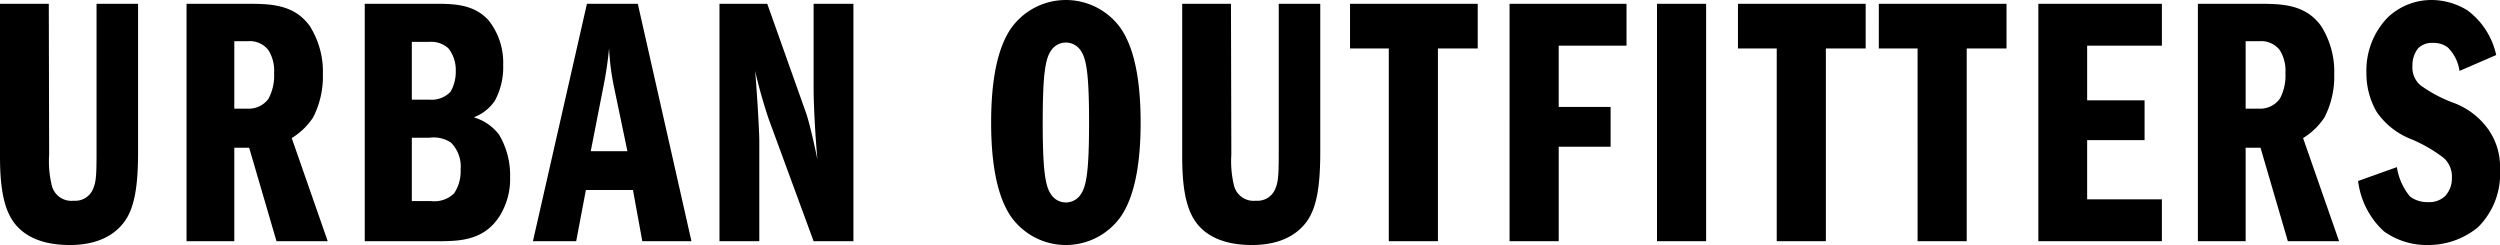 <svg class="i-logo" data-name="Layer 1" xmlns="http://www.w3.org/2000/svg" width="250" height="24.501" viewBox="0 0 250 24.501"><title>{{ t(&apos;site-logo-title&apos;) }}</title><path d="M4.88.38l.034 15.088a10.245 10.245 0 0 0 .242 2.977 2.016 2.016 0 0 0 2.215 1.626 1.912 1.912 0 0 0 1.973-1.28c.277-.658.31-1.454.31-3.565V.381h4.153v14.845c0 3.495-.38 5.572-1.35 6.922-.898 1.245-2.56 2.353-5.466 2.353-1.315 0-3.877-.173-5.434-2.042C.347 21.006 0 18.652 0 15.641V.381h4.88M18.653.38h6.16c2.283 0 4.602.07 6.16 2.216a8.517 8.517 0 0 1 1.315 4.81 8.984 8.984 0 0 1-.97 4.326 6.838 6.838 0 0 1-2.145 2.075l3.599 10.313H27.65l-2.733-9.344H23.43v9.344h-4.776V.38zm6.16 10.487a2.42 2.42 0 0 0 2.042-1.004 4.894 4.894 0 0 0 .554-2.56 3.83 3.83 0 0 0-.59-2.32 2.35 2.35 0 0 0-2.006-.865H23.43v6.749h1.384zM36.475.38h6.472c2.11 0 4.325-.103 5.917 1.66a6.795 6.795 0 0 1 1.454 4.466 7.047 7.047 0 0 1-.83 3.564 4.423 4.423 0 0 1-2.112 1.662 4.924 4.924 0 0 1 2.527 1.73 7.909 7.909 0 0 1 1.107 4.256 6.95 6.95 0 0 1-1.107 3.98c-1.559 2.353-3.946 2.422-6.091 2.422h-7.337V.38zm6.472 9.587a2.615 2.615 0 0 0 2.11-.796 4.028 4.028 0 0 0 .52-2.078 3.506 3.506 0 0 0-.727-2.248 2.52 2.52 0 0 0-1.903-.657h-1.765v5.779h1.765zm.14 10.14a2.841 2.841 0 0 0 2.317-.763 3.934 3.934 0 0 0 .657-2.387 3.37 3.37 0 0 0-.969-2.7 3.128 3.128 0 0 0-2.145-.484h-1.765v6.334h1.904zM63.78.38l5.365 23.74h-4.914l-.935-5.122h-4.707l-.969 5.122h-4.326L58.693.38h5.087zm-2.353 8.444a24.24 24.24 0 0 1-.52-4.014 35.998 35.998 0 0 1-.552 3.771l-1.281 6.541h3.668l-1.315-6.298zM71.948.38h4.777l3.874 10.9c.346.97.9 3.462 1.142 4.673-.207-2.352-.38-5.328-.38-7.197V.38h3.98v23.74h-3.98l-4.465-12.147a49.544 49.544 0 0 1-1.384-4.88c.104 1.039.417 5.71.417 7.025V24.12h-3.981V.38m40.177 2.526c.798 1.212 1.938 3.67 1.938 9.344 0 5.676-1.14 8.133-1.938 9.344a6.726 6.726 0 0 1-11.073 0c-.797-1.211-1.939-3.668-1.939-9.344 0-5.675 1.142-8.132 1.94-9.344a6.727 6.727 0 0 1 11.072 0zm-7.06 16.474a1.774 1.774 0 0 0 3.047 0c.553-.832.795-2.492.795-7.13 0-4.637-.242-6.297-.795-7.13a1.774 1.774 0 0 0-3.046 0c-.554.833-.795 2.493-.795 7.13 0 4.638.24 6.298.795 7.13zm18.032-19l.036 15.088a10.292 10.292 0 0 0 .241 2.977 2.018 2.018 0 0 0 2.215 1.626 1.91 1.91 0 0 0 1.974-1.28c.277-.658.311-1.454.311-3.565V.381h4.152v14.845c0 3.495-.38 5.572-1.349 6.922-.9 1.245-2.56 2.353-5.469 2.353-1.314 0-3.875-.173-5.432-2.042-1.211-1.453-1.556-3.807-1.556-6.818V.381h4.877m20.697 23.739h-4.915V4.845h-3.876V.381h12.77v4.464h-3.98V24.12m12.077-13.427h5.191v3.98h-5.19v9.447h-4.915V.38h11.696v4.188h-6.782v6.125M165.699.38h4.914v23.74H165.7V.38zm16.887 23.74h-4.913V4.845h-3.877V.381h12.771v4.464h-3.98V24.12m14.084 0h-4.913V4.845h-3.876V.381h12.77v4.464h-3.98V24.12m12.043-14.085h5.743v3.98h-5.743v5.918h7.474v4.187h-12.355V.38h12.355v4.188h-7.474v5.467M219.788.38h6.16c2.285 0 4.604.07 6.16 2.216a8.51 8.51 0 0 1 1.316 4.81 8.999 8.999 0 0 1-.97 4.326 6.85 6.85 0 0 1-2.146 2.075l3.6 10.313h-5.122l-2.734-9.344h-1.487v9.344h-4.777V.38zm6.16 10.487a2.42 2.42 0 0 0 2.042-1.004 4.894 4.894 0 0 0 .553-2.56 3.833 3.833 0 0 0-.587-2.32 2.353 2.353 0 0 0-2.008-.865h-1.383v6.749h1.383zm20.003-3.774a4.093 4.093 0 0 0-1.176-2.352 2.334 2.334 0 0 0-1.489-.45 1.923 1.923 0 0 0-1.487.554 2.747 2.747 0 0 0-.555 1.764 2.3 2.3 0 0 0 .832 1.94 13.773 13.773 0 0 0 3.356 1.763 7.454 7.454 0 0 1 3.426 2.666A6.487 6.487 0 0 1 250 16.922a7.51 7.51 0 0 1-2.215 5.814 7.81 7.81 0 0 1-4.983 1.765 7.32 7.32 0 0 1-4.43-1.384 8.165 8.165 0 0 1-2.561-5.018l3.876-1.385a6.095 6.095 0 0 0 1.315 2.942 2.892 2.892 0 0 0 1.834.554 2.262 2.262 0 0 0 1.696-.623 2.597 2.597 0 0 0 .658-1.833 2.485 2.485 0 0 0-.795-1.938 14.142 14.142 0 0 0-3.29-1.905 7.526 7.526 0 0 1-3.425-2.7 7.64 7.64 0 0 1-1.038-3.943 7.617 7.617 0 0 1 2.11-5.503A6.352 6.352 0 0 1 243.149 0a6.866 6.866 0 0 1 3.599 1.038 7.557 7.557 0 0 1 2.872 4.464l-3.668 1.591"/></svg>